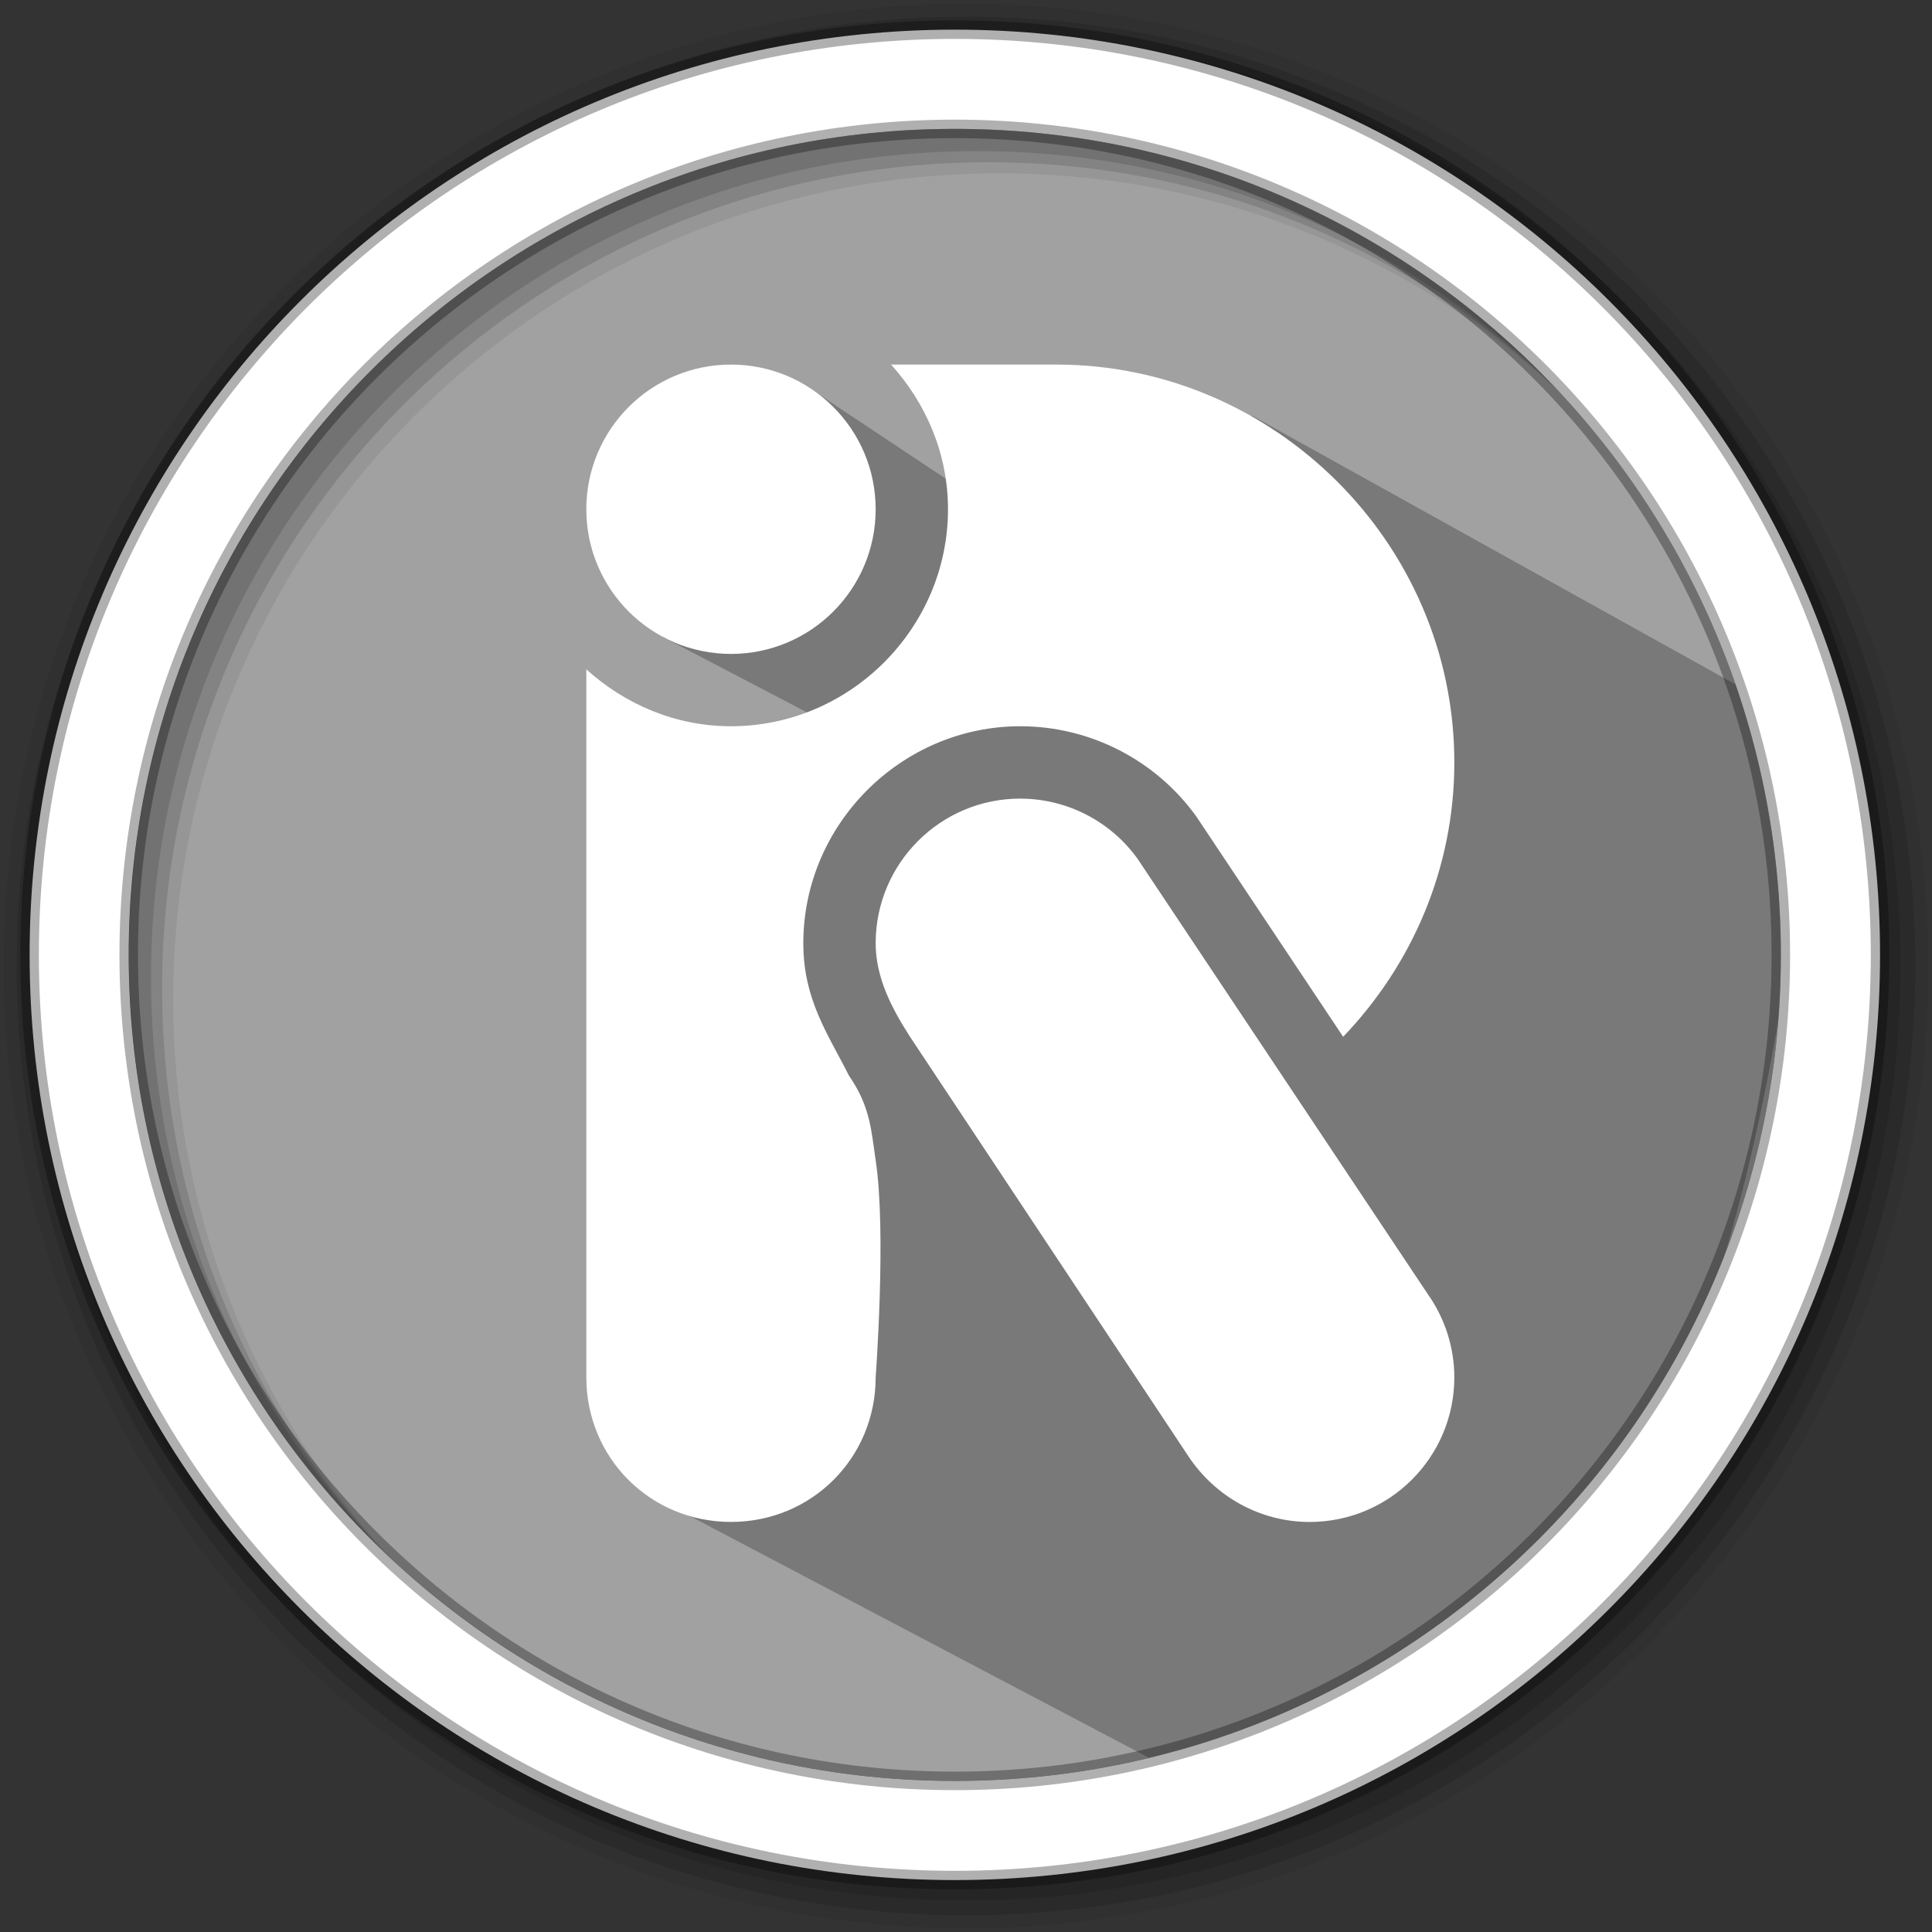 <svg width="512" height="512" version="1.1" viewBox="0 0 512 512" xmlns="http://www.w3.org/2000/svg">
 <rect x="0" y="0" width="512" height="512" fill="#333333" stroke="none"/>
 <g fill-rule="evenodd">
  <path d="m471.95 253.05c0 120.9-98.01 218.9-218.9 218.9-120.9 0-218.9-98.01-218.9-218.9 0-120.9 98.01-218.9 218.9-218.9 120.9 0 218.9 98.01 218.9 218.9" fill="#a1a1a1"/>
  <path d="m256 1c-140.83 0-255 114.17-255 255s114.17 255 255 255 255-114.17 255-255-114.17-255-255-255m8.827 44.931c120.9 0 218.9 98 218.9 218.9s-98 218.9-218.9 218.9-218.93-98-218.93-218.9 98.03-218.9 218.93-218.9" fill-opacity=".067"/>
  <g fill-opacity=".129">
   <path d="m256 4.433c-138.94 0-251.57 112.63-251.57 251.57s112.63 251.57 251.57 251.57 251.57-112.63 251.57-251.57-112.63-251.57-251.57-251.57m5.885 38.556c120.9 0 218.9 98 218.9 218.9s-98 218.9-218.9 218.9-218.93-98-218.93-218.9 98.03-218.9 218.93-218.9"/>
   <path d="m256 8.356c-136.77 0-247.64 110.87-247.64 247.64s110.87 247.64 247.64 247.64 247.64-110.87 247.64-247.64-110.87-247.64-247.64-247.64m2.942 31.691c120.9 0 218.9 98 218.9 218.9s-98 218.9-218.9 218.9-218.93-98-218.93-218.9 98.03-218.9 218.93-218.9"/>
  </g>
 </g>
 <path d="m317.83 120.11-15.277-5.184-2.236 0.568 11.867 11.867-46.14-12.02h-3.336l8.704 25.34-57.113-37.981 1.366 20.349-16.498 16.115-6.04 6.118-17.706 23.413 46.328 24.21-22.763 25.392-22.748 71.015-3.749 107.01 132.13 69.563c52.271-15.846 136.97 3.901 169.53-213.31l0.419-63.065-142.79-79.365-5.311 13.83" opacity=".25"/>
 <path d="m253.04 7.859c-135.42 0-245.19 109.78-245.19 245.19 0 135.42 109.78 245.19 245.19 245.19 135.42 0 245.19-109.78 245.19-245.19 0-135.42-109.78-245.19-245.19-245.19zm0 26.297c120.9 0 218.9 98 218.9 218.9s-98 218.9-218.9 218.9-218.93-98-218.93-218.9 98.03-218.9 218.93-218.9z" fill="#ffffff" fill-rule="evenodd" stroke="#000000" stroke-opacity=".31" stroke-width="4.904"/>
 <path class="ColorScheme-Text" d="m193.72 96.617c-21.174 0-38.339 17.165-38.339 38.339s17.165 38.339 38.339 38.339 38.339-17.165 38.339-38.339-17.165-38.339-38.339-38.339zm42.42 0c9.259 10.224 15.088 23.605 15.088 38.339 0 31.534-25.975 57.508-57.508 57.508-14.734 0-28.116-5.83-38.339-15.088v187.61c0 21.393 16.952 38.339 38.339 38.339 21.387 0 38.339-16.946 38.339-38.339 0 0 2.888-38.558 0-57.508-1.168-7.664-1.319-14.002-6.926-22.202 0 0-0.113-0.143-0.153-0.224-5.553-11.04-12.078-20.092-12.093-35.044v-0.038c0-31.534 25.975-57.508 57.508-57.508h0.038c18.46 0.019 35.825 8.94 46.613 23.924l0.374 0.562 38.526 57.808c18.153-18.924 29.466-44.488 29.466-72.709 0-58.229-47.924-105.43-105.43-105.43zm34.258 115.02c-21.175 0-38.339 17.164-38.339 38.339 0.01 9.048 4.197 17.148 9.06 24.711l73.72 111.09c7.169 10.907 19.201 17.559 32.236 17.559 21.175 0 38.339-17.165 38.339-38.339-0.018-7.901-2.477-15.602-7.039-22.052l-76.903-115.35c-7.194-10.001-18.755-15.934-31.075-15.95z" fill="#ffffff" stroke-width="19.169"/>
</svg>
